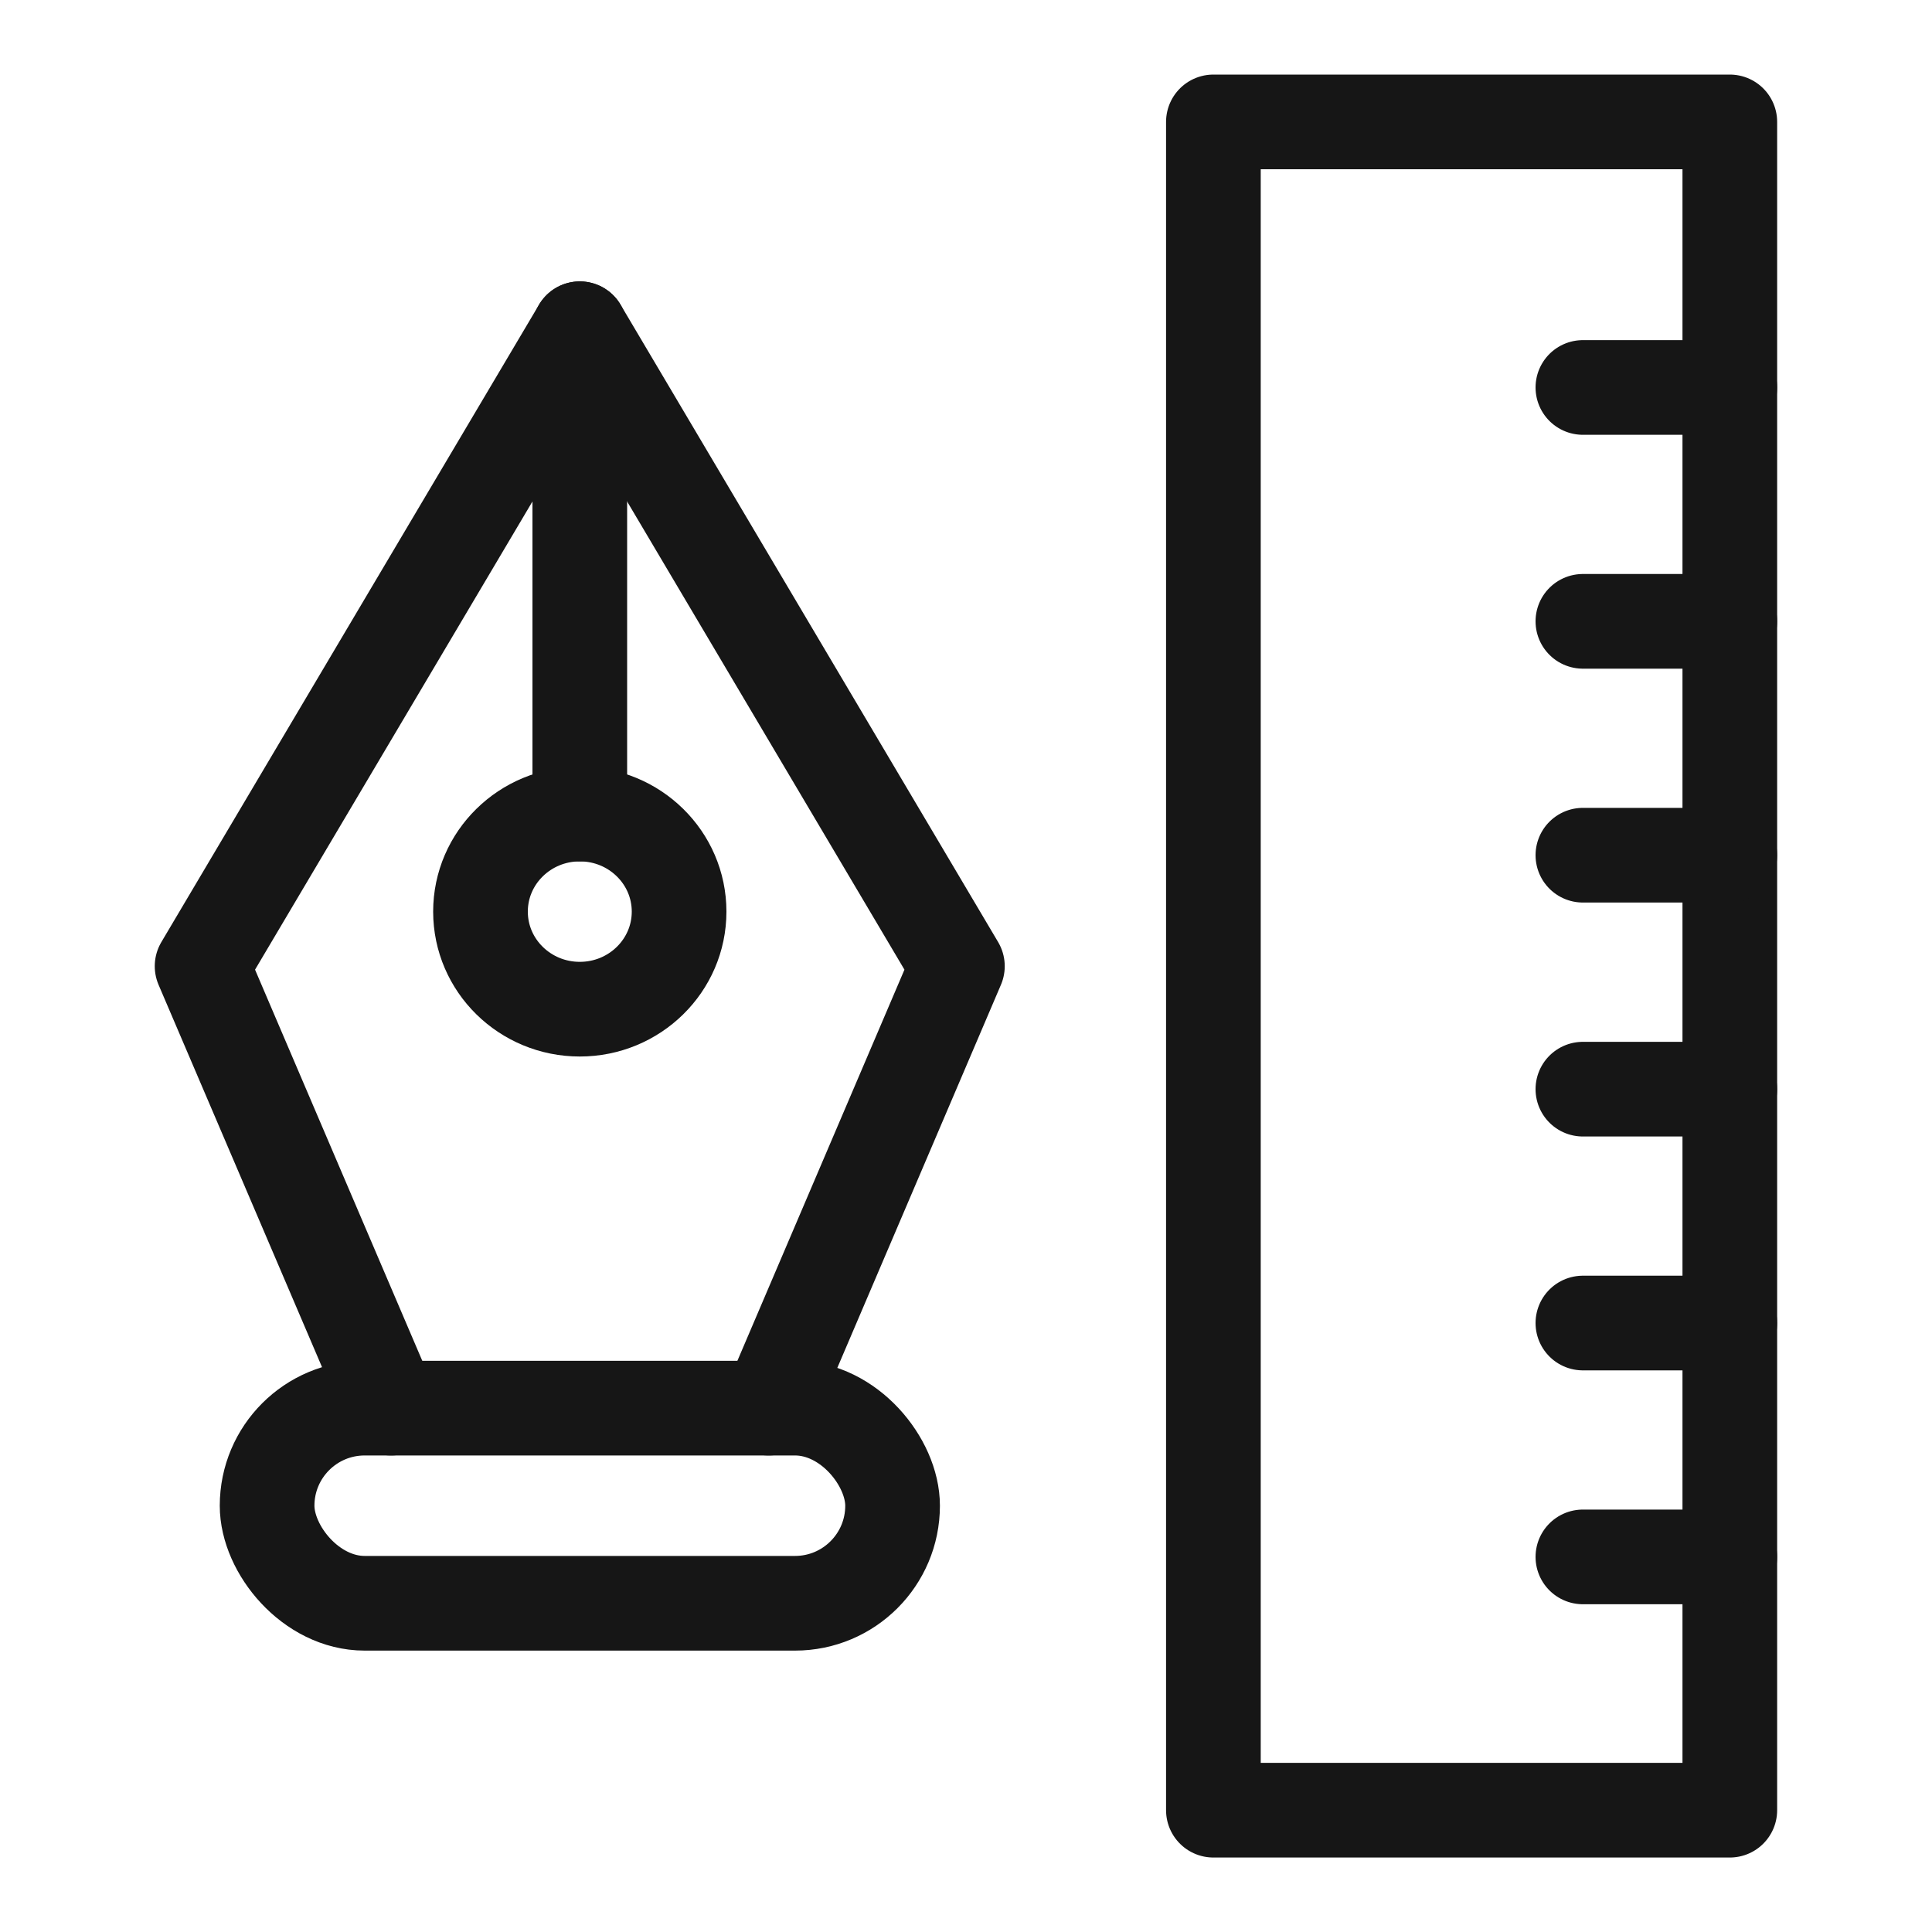 <?xml version="1.0" encoding="UTF-8"?>
<svg width="20px" height="20px" viewBox="0 0 20 20" version="1.1" xmlns="http://www.w3.org/2000/svg" xmlns:xlink="http://www.w3.org/1999/xlink">
    <!-- Generator: Sketch 53.1 (72631) - https://sketchapp.com -->
    <title>Principles</title>
    <desc>Created with Sketch.</desc>
    <g id="Principles" stroke="none" stroke-width="1" fill="none" fill-rule="evenodd">
        <g id="Group-31">
            <g id="Group-15">
                <g id="Mercury_Principles"></g>
            </g>
            <rect id="Rectangle" x="0" y="0" width="20" height="20"></rect>
            <rect id="Rectangle" stroke="#161616" stroke-width="0.98" stroke-linejoin="round" x="12.561" y="1.262" width="5.346" height="17.477"></rect>
            <path d="M17.907,16.117 L16.386,16.117" id="Path" stroke="#161616" stroke-width="0.98" stroke-linecap="round" stroke-linejoin="round"></path>
            <path d="M17.907,13.696 L16.386,13.696" id="Path" stroke="#161616" stroke-width="0.98" stroke-linecap="round" stroke-linejoin="round"></path>
            <path d="M17.907,11.275 L16.386,11.275" id="Path" stroke="#161616" stroke-width="0.98" stroke-linecap="round" stroke-linejoin="round"></path>
            <path d="M17.907,8.853 L16.386,8.853" id="Path" stroke="#161616" stroke-width="0.98" stroke-linecap="round" stroke-linejoin="round"></path>
            <path d="M17.907,6.432 L16.386,6.432" id="Path" stroke="#161616" stroke-width="0.98" stroke-linecap="round" stroke-linejoin="round"></path>
            <path d="M17.907,4.011 L16.386,4.011" id="Path" stroke="#161616" stroke-width="0.98" stroke-linecap="round" stroke-linejoin="round"></path>
            <polyline id="Path" stroke="#161616" stroke-width="0.98" stroke-linecap="round" stroke-linejoin="round" points="7.957 14.577 9.911 10.002 6.002 3.403 2.092 10.002 4.048 14.577"></polyline>
            <path d="M6.002,3.403 L6.002,8.427" id="Path" stroke="#161616" stroke-width="0.98" stroke-linecap="round" stroke-linejoin="round"></path>
            <ellipse id="Oval" stroke="#161616" stroke-width="0.98" stroke-linecap="round" stroke-linejoin="round" cx="6.002" cy="9.437" rx="1.028" ry="1.01"></ellipse>
            <rect id="Rectangle" stroke="#161616" stroke-width="0.98" stroke-linecap="round" stroke-linejoin="round" x="2.765" y="14.577" width="6.475" height="2.02" rx="1.01"></rect>
        </g>
    </g>
</svg>